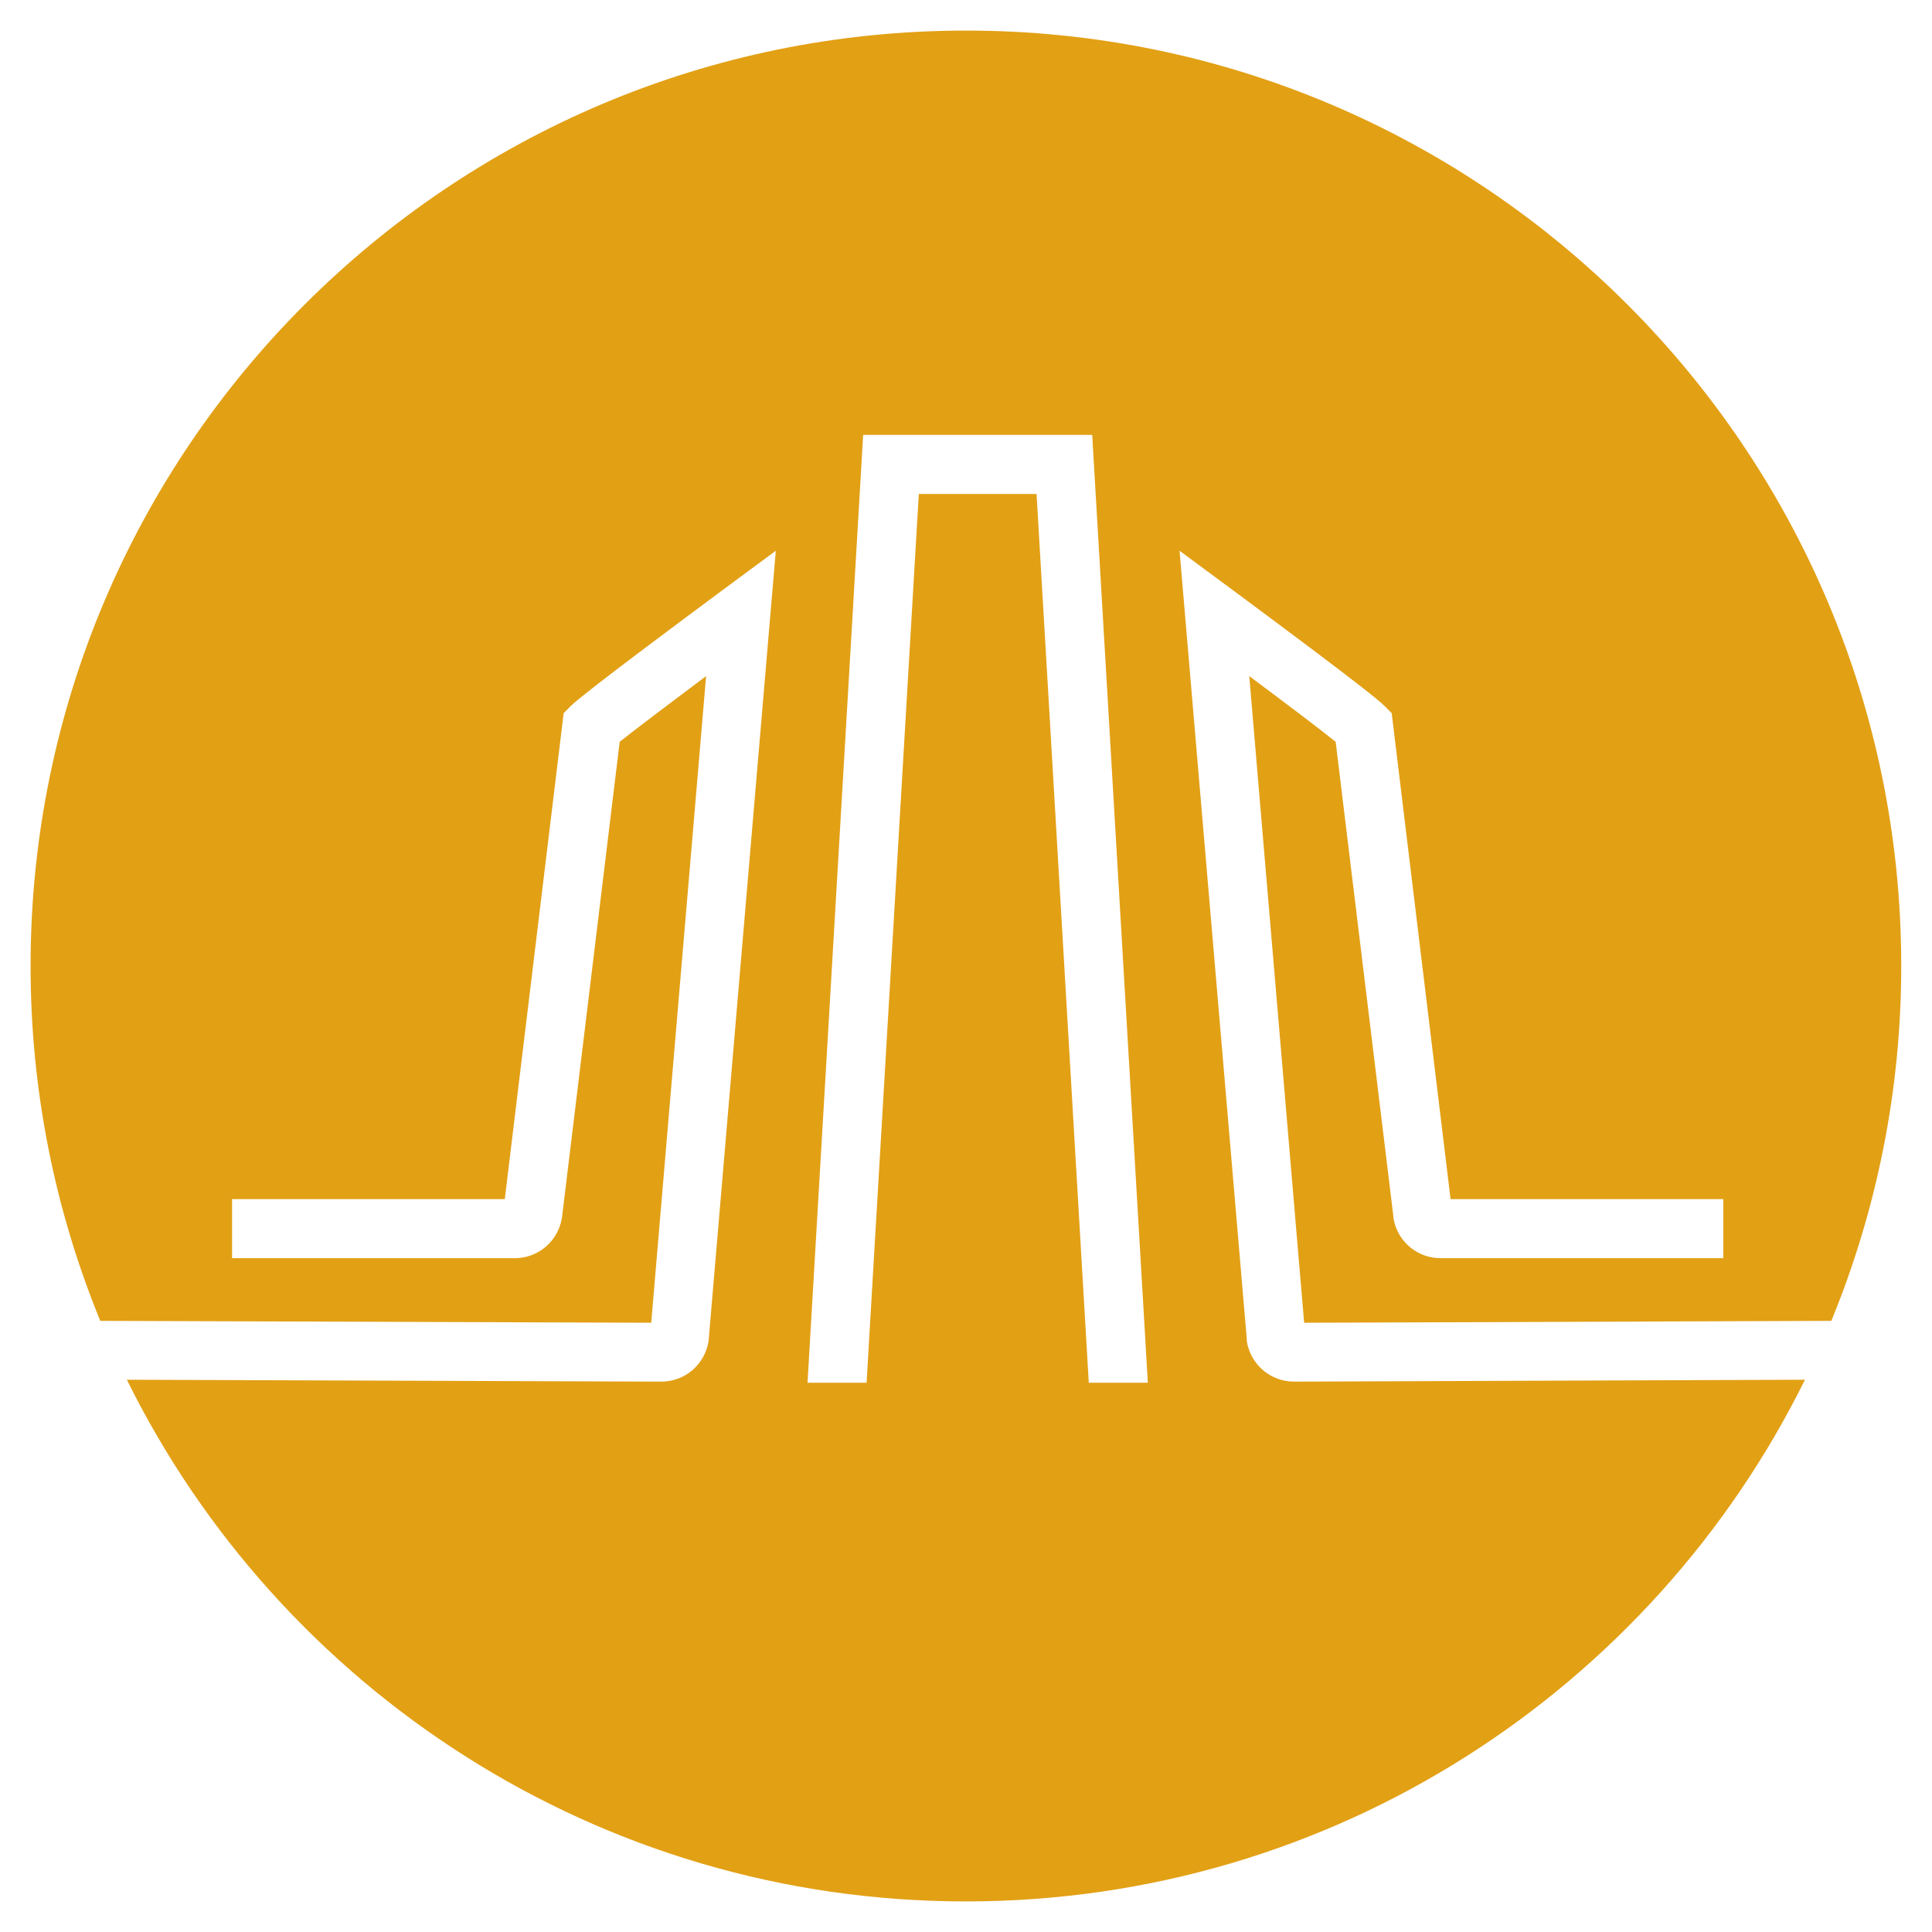 <?xml version="1.0" encoding="UTF-8"?><svg id="a" xmlns="http://www.w3.org/2000/svg" viewBox="0 0 101.73 101.73"><defs><style>.b{fill:#e2a015;}</style></defs><path class="b" d="M68.15,72.75c-1.26,0-2.3-.9-2.5-2.13v-.11l-3.54-41.51,2.76,2.04c1.71,1.27,7.36,5.45,8.03,6.13l.38,.38,3.1,25.59h14.36v3.11h-14.88c-1.25,0-2.3-.9-2.49-2.13v-.06l-3.04-25c-.77-.62-2.55-1.97-4.55-3.46l2.89,34.05,27.76-.1c2.36-5.76,3.68-12.06,3.68-18.68C100.12,23.66,78.07,1.61,50.87,1.61S1.61,23.66,1.61,50.87c0,6.61,1.31,12.92,3.67,18.68l29.01,.1,2.89-34.05c-1.99,1.49-3.77,2.84-4.55,3.46l-3.04,25.06c-.2,1.23-1.24,2.13-2.49,2.13H12.22v-3.11h14.36l3.1-25.59,.38-.38c.68-.68,6.32-4.86,8.03-6.13l2.76-2.04-3.54,41.62c-.2,1.23-1.24,2.13-2.49,2.13l-28.14-.1c8.04,16.27,24.8,27.47,44.18,27.47s36.14-11.2,44.18-27.47l-26.89,.1Zm-10.82,.06l-2.75-46.8h-6.2l-2.75,46.8h-3.11l2.93-49.91h12.06l2.93,49.91h-3.11Z"/></svg>